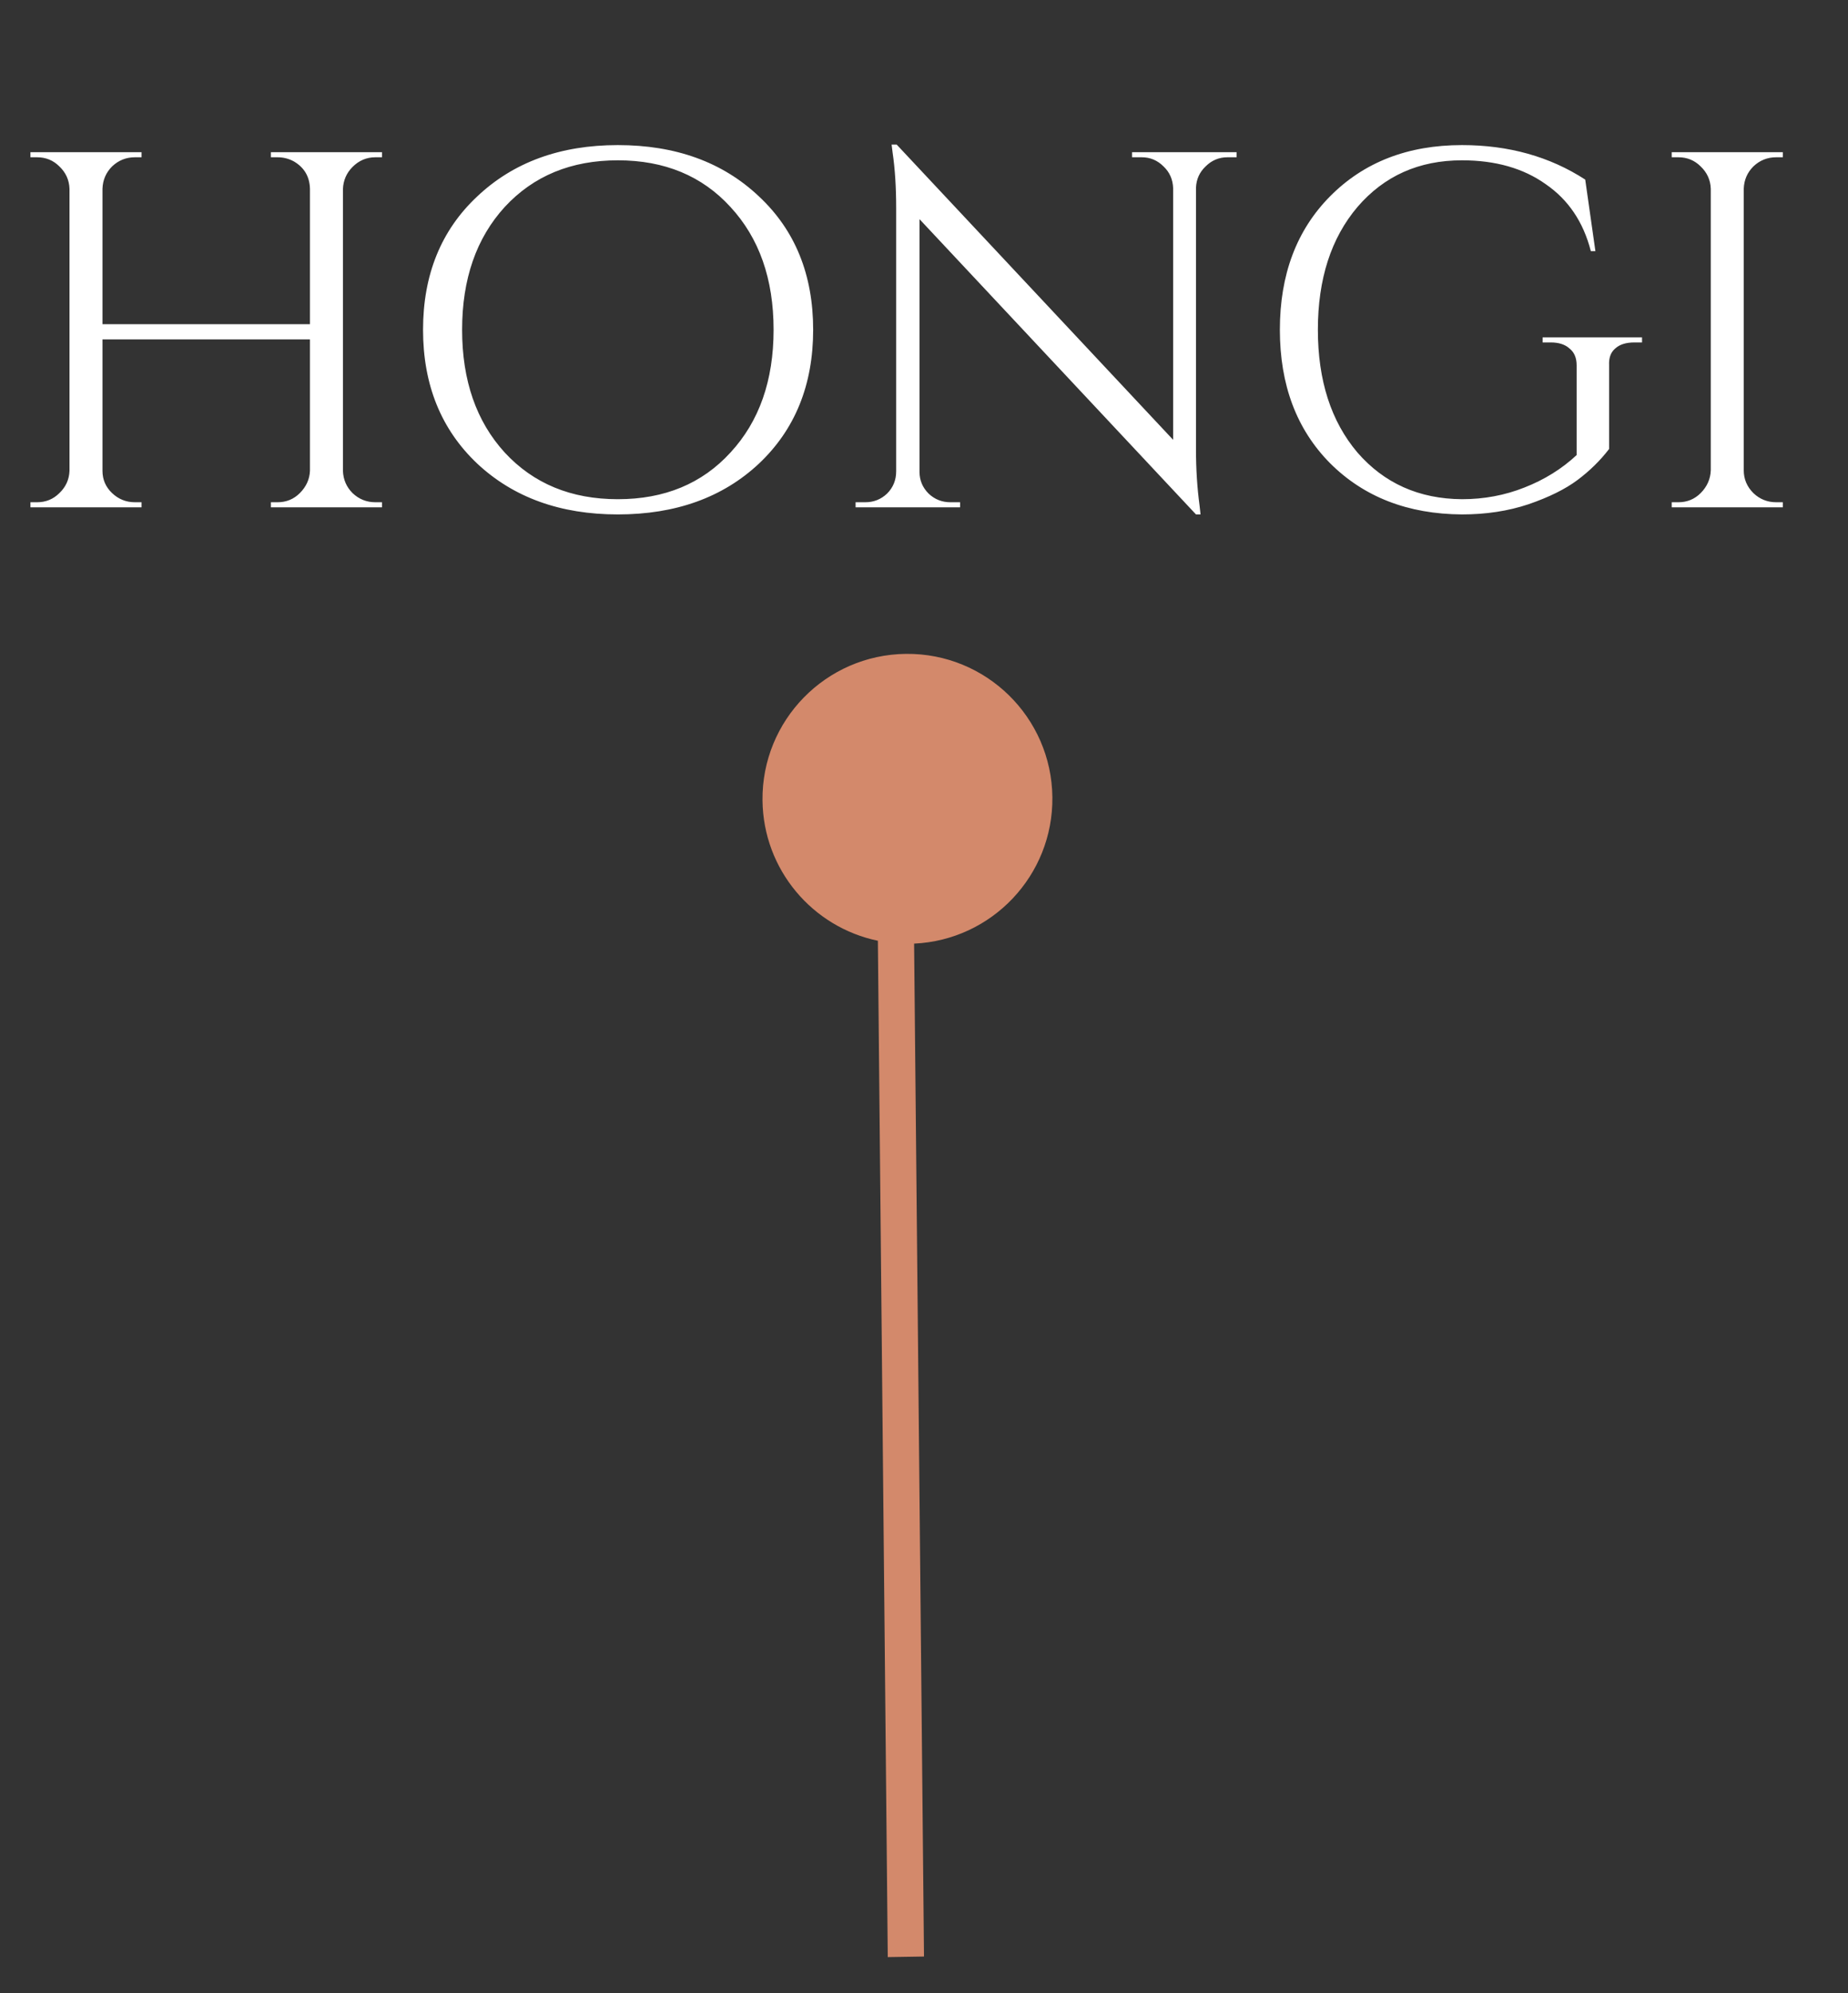 <svg width="51" height="55" viewBox="0 0 51 55" fill="none" xmlns="http://www.w3.org/2000/svg">
<rect x="0" y="0" width="51" height="55" fill="#333333" stroke="none"/>
<path fill-rule="evenodd" clip-rule="evenodd" d="M24.227 25.961C22.426 25.588 21.064 24.003 21.043 22.088C21.02 19.879 22.791 18.069 25 18.044C27.209 18.02 29.019 19.791 29.043 22C29.066 24.162 27.37 25.942 25.227 26.04L25.5 53.992L24.5 54.008L24.227 25.961Z" fill="#D3896B"/>
<path d="M7.658 13.86C7.901 13.86 8.106 13.776 8.274 13.608C8.451 13.431 8.545 13.225 8.554 12.992V9.366H2.828V12.992C2.828 13.235 2.917 13.44 3.094 13.608C3.271 13.776 3.481 13.86 3.724 13.86H3.906V14H0.84V13.86H1.022C1.265 13.86 1.47 13.776 1.638 13.608C1.815 13.44 1.909 13.235 1.918 12.992V5.208C1.909 4.965 1.815 4.76 1.638 4.592C1.47 4.424 1.265 4.34 1.022 4.34H0.84V4.2H3.906V4.34H3.724C3.481 4.34 3.271 4.424 3.094 4.592C2.926 4.76 2.837 4.965 2.828 5.208V8.946H8.554V5.208C8.545 4.872 8.395 4.62 8.106 4.452C7.966 4.377 7.817 4.34 7.658 4.34H7.476V4.2H10.542V4.34H10.36C10.117 4.34 9.907 4.429 9.73 4.606C9.562 4.774 9.473 4.979 9.464 5.222V12.992C9.473 13.235 9.562 13.44 9.73 13.608C9.907 13.776 10.117 13.86 10.36 13.86H10.542V14H7.476V13.86H7.658ZM13.173 5.418C14.172 4.475 15.465 4.004 17.051 4.004C18.647 4.004 19.945 4.475 20.943 5.418C21.942 6.351 22.441 7.579 22.441 9.1C22.441 10.621 21.942 11.853 20.943 12.796C19.945 13.729 18.647 14.196 17.051 14.196C15.465 14.196 14.172 13.729 13.173 12.796C12.175 11.853 11.675 10.621 11.675 9.1C11.675 7.579 12.175 6.351 13.173 5.418ZM13.929 12.488C14.723 13.347 15.763 13.776 17.051 13.776C18.339 13.776 19.375 13.347 20.159 12.488C20.953 11.629 21.349 10.5 21.349 9.1C21.349 7.7 20.953 6.571 20.159 5.712C19.375 4.853 18.339 4.424 17.051 4.424C15.763 4.424 14.723 4.853 13.929 5.712C13.145 6.571 12.753 7.7 12.753 9.1C12.753 10.5 13.145 11.629 13.929 12.488ZM33.874 4.34C33.641 4.34 33.44 4.424 33.272 4.592C33.104 4.751 33.016 4.947 33.006 5.18V12.404C33.006 12.945 33.039 13.459 33.104 13.944L33.132 14.196H33.006L25.376 6.048V13.02C25.376 13.253 25.46 13.454 25.628 13.622C25.796 13.781 25.997 13.86 26.23 13.86H26.496V14H23.612V13.86H23.878C24.112 13.86 24.312 13.781 24.48 13.622C24.648 13.454 24.732 13.249 24.732 13.006V5.74C24.732 5.171 24.7 4.662 24.634 4.214L24.606 3.99H24.746L32.376 12.138V5.194C32.367 4.951 32.278 4.751 32.11 4.592C31.942 4.424 31.742 4.34 31.508 4.34H31.242V4.2H34.126V4.34H33.874ZM40.346 14.196C38.853 14.187 37.64 13.715 36.706 12.782C35.782 11.849 35.321 10.621 35.321 9.1C35.321 7.579 35.782 6.351 36.706 5.418C37.64 4.475 38.853 4.004 40.346 4.004C41.635 4.004 42.769 4.321 43.748 4.956L44.029 6.93H43.903C43.697 6.127 43.282 5.511 42.657 5.082C42.041 4.643 41.27 4.424 40.346 4.424C39.161 4.424 38.2 4.853 37.462 5.712C36.734 6.571 36.37 7.7 36.37 9.1C36.37 10.5 36.734 11.629 37.462 12.488C38.2 13.337 39.161 13.767 40.346 13.776C40.953 13.776 41.527 13.669 42.069 13.454C42.619 13.239 43.1 12.941 43.511 12.558V10.08C43.511 9.875 43.445 9.721 43.315 9.618C43.193 9.506 43.02 9.45 42.797 9.45H42.572V9.31H45.316V9.45H45.106C44.873 9.45 44.696 9.506 44.575 9.618C44.453 9.721 44.397 9.875 44.407 10.08V12.39C44.164 12.707 43.874 12.992 43.538 13.244C43.203 13.496 42.75 13.72 42.181 13.916C41.62 14.103 41.009 14.196 40.346 14.196ZM46.317 13.86C46.56 13.86 46.765 13.776 46.933 13.608C47.11 13.431 47.204 13.221 47.213 12.978V5.208C47.204 4.965 47.11 4.76 46.933 4.592C46.765 4.424 46.56 4.34 46.317 4.34H46.135V4.2H49.201V4.34H49.019C48.776 4.34 48.566 4.424 48.389 4.592C48.221 4.76 48.132 4.965 48.123 5.208V12.978C48.123 13.221 48.212 13.431 48.389 13.608C48.566 13.776 48.776 13.86 49.019 13.86H49.201V14H46.135V13.86H46.317Z" fill="white"/>
</svg>

